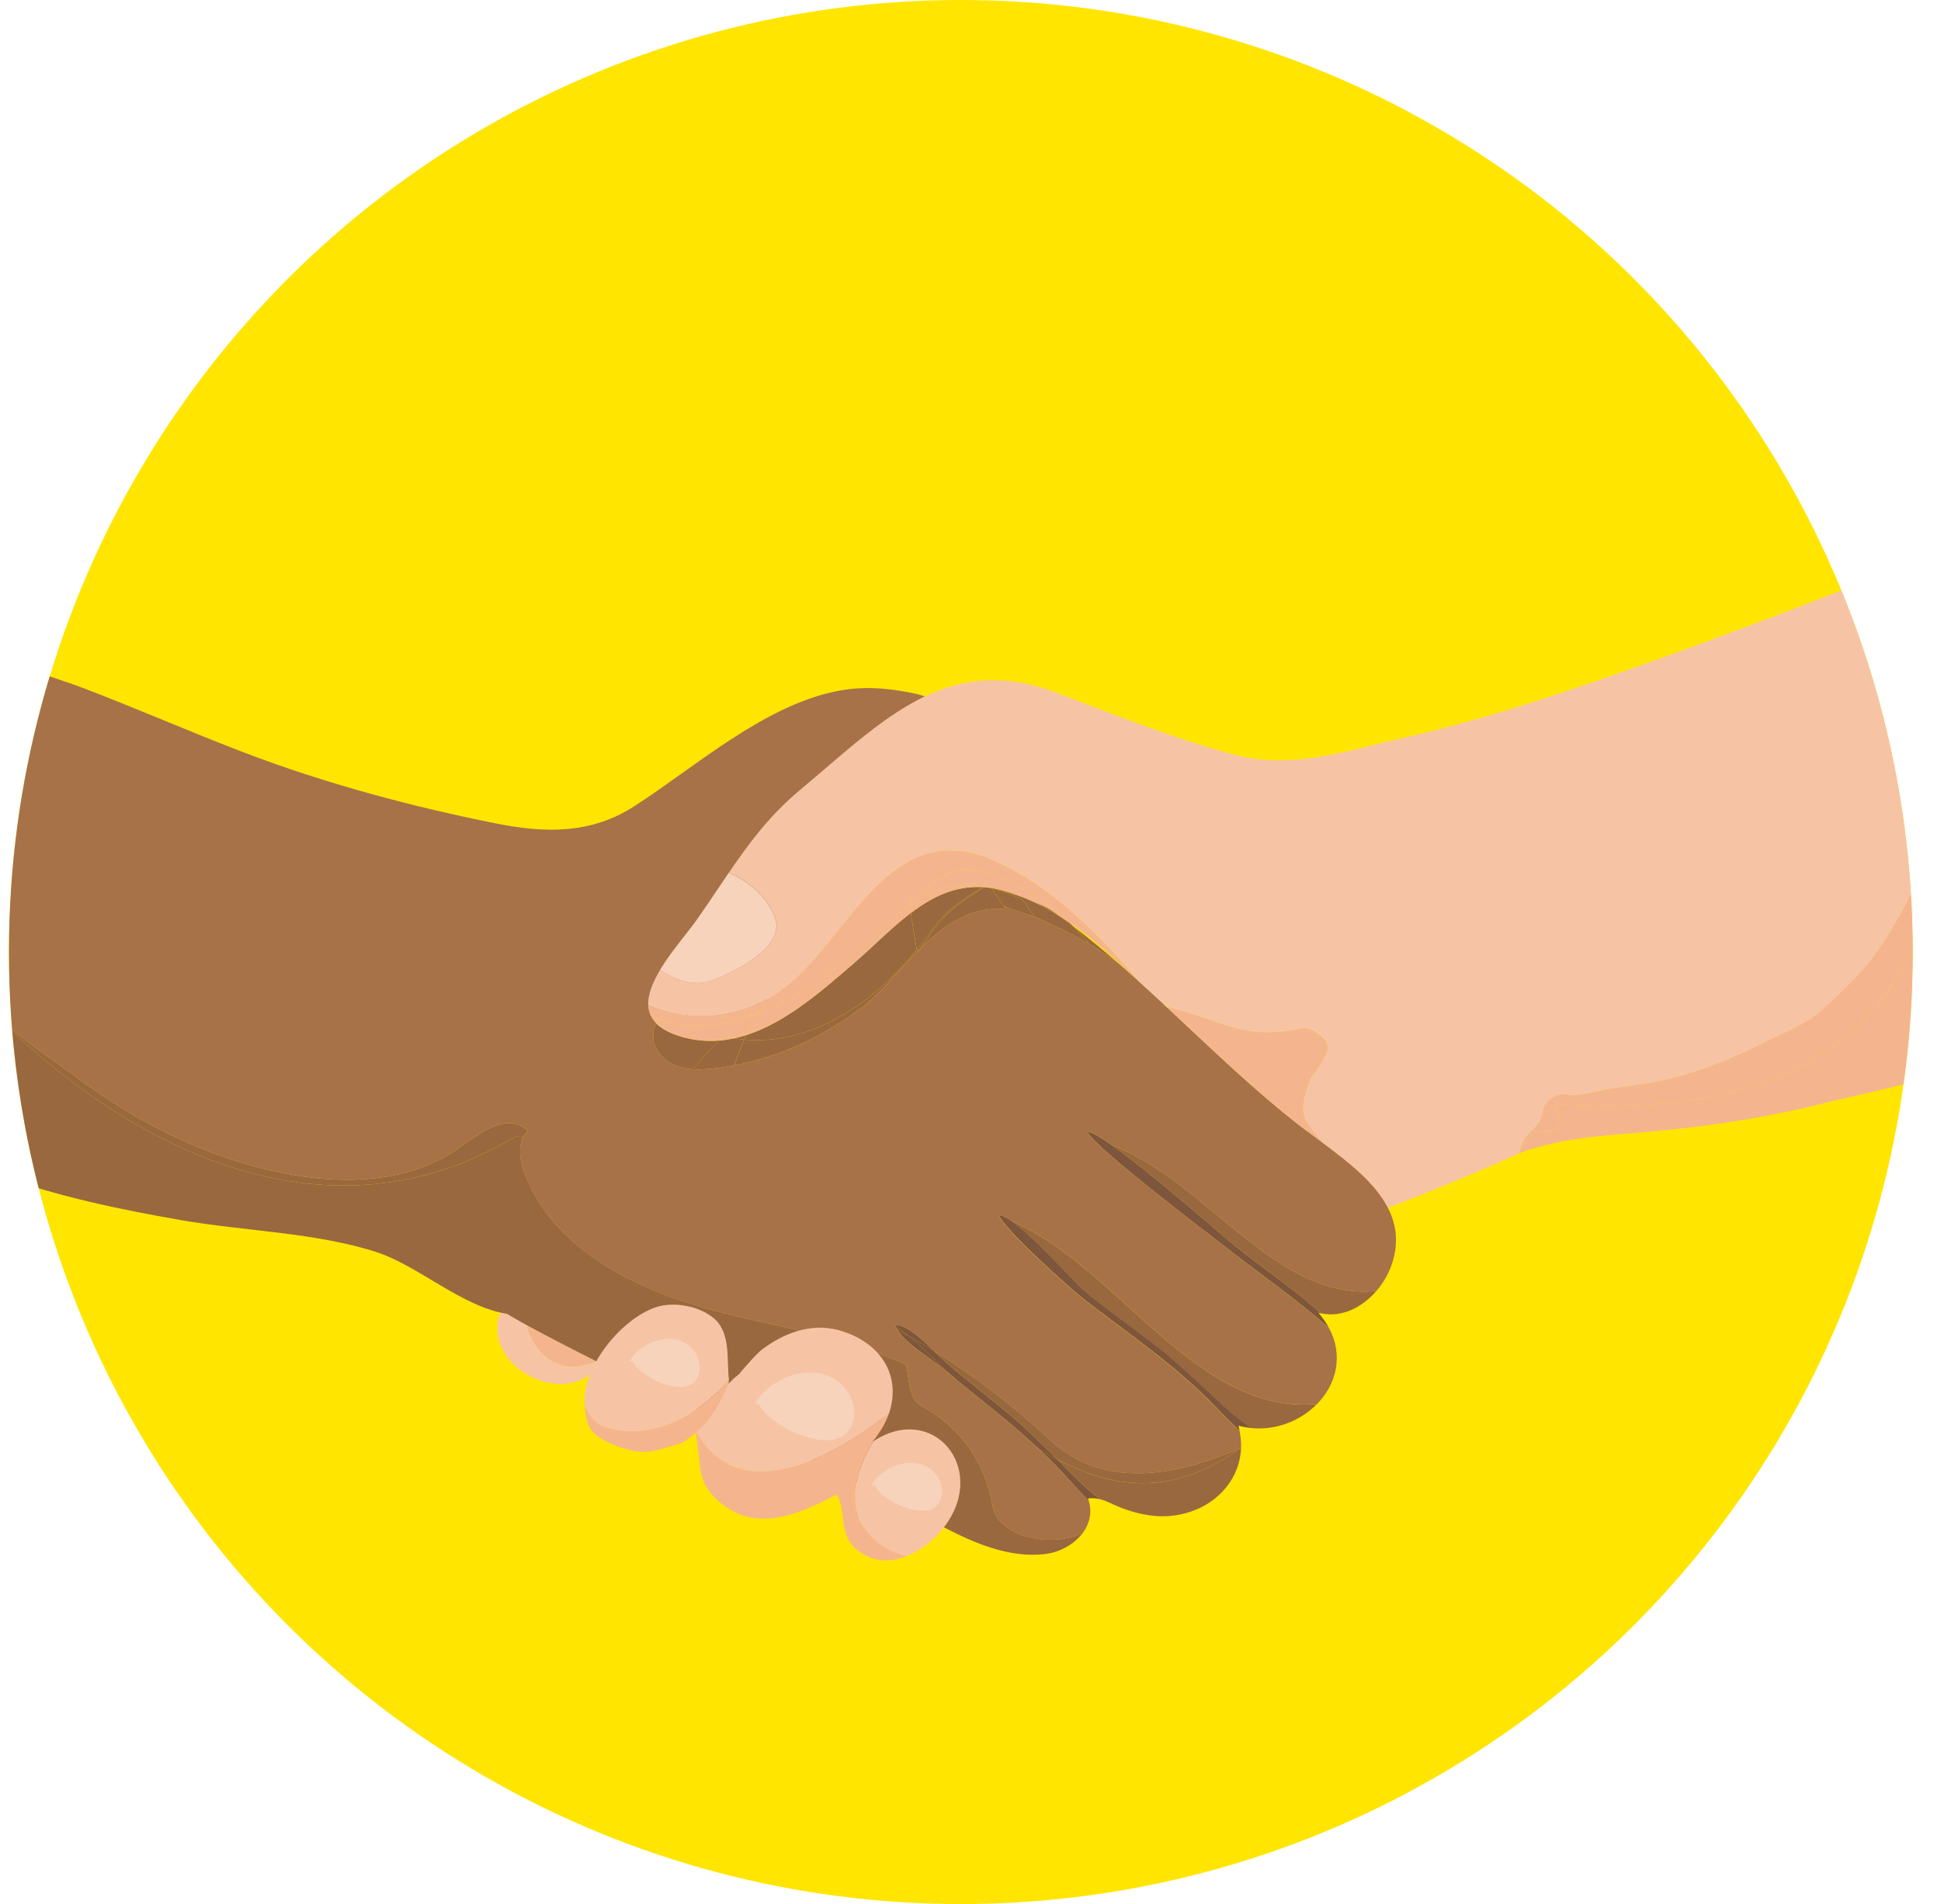<?xml version="1.0" encoding="UTF-8"?>
<svg id="Layer_2" data-name="Layer 2" xmlns="http://www.w3.org/2000/svg" xmlns:xlink="http://www.w3.org/1999/xlink" viewBox="0 0 433.31 425">
  <defs>
    <style>
      .cls-1 {
        fill: #f8d3bb;
      }

      .cls-2 {
        fill: #ffe500;
      }

      .cls-3 {
        fill: #f6c4a5;
      }

      .cls-4 {
        clip-path: url(#clippath);
      }

      .cls-5 {
        fill: #f4b58e;
      }

      .cls-6 {
        fill: #7e553d;
      }

      .cls-7 {
        fill: none;
      }

      .cls-8 {
        fill: #a77248;
      }

      .cls-9 {
        fill: #99683f;
      }
    </style>
    <clipPath id="clippath">
      <circle class="cls-2" cx="214.5" cy="212.5" r="212.5"/>
    </clipPath>
  </defs>
  <g id="Layer_1-2" data-name="Layer 1">
    <g>
      <circle class="cls-2" cx="214.5" cy="212.5" r="212.5"/>
      <g class="cls-4">
        <g>
          <g>
            <path class="cls-3" d="M127.41,305.06c-6.56-.36-11.2-7.78-9.88-14.06-3.15,.17-5.57,.97-5.94,2.32l-.29,.64c-2.92,12.72,17.53,20.99,22.97,9.51-2.2,1.01-4.62,1.5-6.87,1.59Z"/>
            <path class="cls-5" d="M134.79,302.23c2.82-8.25-9.47-11.66-17.26-11.23-1.32,6.28,3.32,13.7,9.88,14.06,2.25-.09,4.67-.58,6.87-1.59,.19-.39,.36-.8,.51-1.24Z"/>
          </g>
          <g>
            <path class="cls-7" d="M236.88,282.87c.09,.09,.18,.18,.26,.27-.09-.09-.17-.18-.26-.27Z"/>
            <path class="cls-7" d="M227.09,273.55c.11,.09,.23,.19,.35,.29-.12-.1-.23-.19-.35-.29Z"/>
            <path class="cls-7" d="M241.55,287.64s.07,.07,.11,.1c-.03-.03-.07-.07-.11-.1Z"/>
            <path class="cls-7" d="M240.88,286.98s-.04-.04-.06-.06c.02,.02,.04,.04,.06,.06Z"/>
            <path class="cls-7" d="M241.85,287.92s.05,.05,.08,.07c-.02-.02-.05-.05-.08-.07Z"/>
            <path class="cls-7" d="M243.3,252.71c.09,.02,.17,.04,.26,.08-.1-.04-.18-.06-.26-.08Z"/>
            <path class="cls-7" d="M239.58,206.76c3.45,2.62,6.87,5.45,10.26,8.41,1.02,.89,2.03,1.8,3.04,2.71-4.4-4.33-9.07-8.49-14.15-11.94,.28,.27,.56,.54,.84,.82Z"/>
            <path class="cls-7" d="M223.34,271.29c.08,.01,.16,.03,.25,.05-.09-.02-.17-.04-.25-.05Z"/>
            <path class="cls-7" d="M226.48,273.07c.11,.08,.22,.17,.33,.26-.11-.09-.22-.17-.33-.26Z"/>
            <path class="cls-7" d="M242.76,252.64c.09-.02,.21-.01,.34,.01-.13-.02-.25-.03-.34-.01Z"/>
            <path class="cls-7" d="M239.74,285.82c.05,.05,.1,.1,.15,.15-.05-.05-.1-.1-.15-.15Z"/>
            <path class="cls-7" d="M234.7,326.11c.28,.28,.56,.55,.83,.83-.27-.28-.56-.55-.83-.83Z"/>
            <path class="cls-7" d="M239.23,285.3s.07,.07,.1,.1c-.03-.03-.07-.07-.1-.1Z"/>
            <path class="cls-7" d="M237.49,283.5c.09,.1,.19,.19,.28,.29-.09-.1-.19-.19-.28-.29Z"/>
            <path class="cls-7" d="M236.22,282.19c.09,.1,.19,.19,.28,.28-.09-.09-.18-.19-.28-.28Z"/>
            <path class="cls-7" d="M232.26,323.73c-.08-.07-.15-.15-.22-.22,0,0-.02-.01-.03-.02,.08,.08,.17,.16,.25,.23Z"/>
            <path class="cls-7" d="M229.99,276.08c.13,.12,.26,.24,.39,.37-.13-.12-.26-.24-.39-.37Z"/>
            <path class="cls-7" d="M241.21,287.31s.07,.07,.11,.11c-.04-.04-.07-.07-.11-.11Z"/>
            <path class="cls-7" d="M222.96,271.28c.09-.02,.18-.02,.29,0-.1,0-.2,0-.29,0Z"/>
            <path class="cls-7" d="M240.29,286.38s.06,.06,.09,.09c-.03-.03-.06-.06-.09-.09Z"/>
            <path class="cls-7" d="M234.55,280.5c.16,.16,.32,.32,.47,.48-.16-.16-.31-.32-.47-.48Z"/>
            <path class="cls-7" d="M235.44,281.4c.14,.14,.28,.28,.41,.42-.14-.14-.27-.28-.41-.42Z"/>
            <path class="cls-7" d="M273.86,276.56s.07,.06,.09,.08c-.03-.02-.06-.05-.09-.08Z"/>
            <path class="cls-7" d="M224.68,271.83c.1,.06,.21,.12,.32,.19-.11-.07-.21-.13-.32-.19Z"/>
            <path class="cls-7" d="M232.38,278.34c.14,.13,.27,.26,.41,.4-.14-.13-.27-.26-.41-.4Z"/>
            <path class="cls-7" d="M227.72,274.07c.14,.12,.28,.24,.42,.36-.14-.12-.28-.24-.42-.36Z"/>
            <path class="cls-7" d="M273.49,276.24s.06,.05,.08,.07c-.03-.02-.05-.05-.08-.07Z"/>
            <path class="cls-7" d="M228.46,274.7c.18,.15,.35,.31,.53,.47-.18-.16-.36-.32-.53-.47Z"/>
            <path class="cls-7" d="M231.41,277.41c.22,.21,.44,.42,.66,.64-.22-.22-.44-.43-.66-.64Z"/>
            <path class="cls-7" d="M230.7,276.73c.14,.13,.28,.26,.41,.39-.14-.13-.28-.26-.41-.39Z"/>
            <path class="cls-7" d="M225.17,272.13c.16,.1,.32,.21,.48,.33-.17-.12-.33-.22-.48-.33Z"/>
            <path class="cls-7" d="M225.84,272.59c.12,.09,.25,.18,.38,.28-.13-.1-.25-.19-.38-.28Z"/>
            <polygon class="cls-7" points="248.2 255.6 248.19 255.6 248.2 255.6 248.2 255.6"/>
            <path class="cls-7" d="M247.19,254.9s.03,.02,.05,.03c-.02-.01-.03-.02-.05-.03Z"/>
            <path class="cls-7" d="M233.12,279.08c.12,.12,.25,.24,.37,.37-.12-.12-.25-.24-.37-.37Z"/>
            <path class="cls-7" d="M229.3,275.44c.13,.11,.25,.23,.38,.35-.13-.12-.26-.23-.38-.35Z"/>
            <path class="cls-7" d="M233.84,279.79c.12,.12,.23,.23,.35,.35-.12-.12-.23-.23-.35-.35Z"/>
            <path class="cls-7" d="M244.58,253.27c.07,.04,.13,.07,.21,.11-.07-.04-.14-.07-.21-.11Z"/>
            <path class="cls-7" d="M223.7,271.37c.12,.04,.25,.09,.38,.15-.13-.06-.26-.11-.38-.15Z"/>
            <path class="cls-7" d="M245.37,253.72c.05,.03,.1,.06,.16,.09-.05-.03-.1-.06-.16-.09Z"/>
            <path class="cls-7" d="M246.24,254.27s.07,.05,.11,.07c-.04-.02-.07-.05-.11-.07Z"/>
            <path class="cls-7" d="M224.14,271.55c.12,.06,.25,.12,.38,.19-.13-.07-.26-.13-.38-.19Z"/>
            <path class="cls-7" d="M243.88,252.93c.08,.04,.15,.06,.24,.11-.09-.04-.16-.07-.24-.11Z"/>
            <path class="cls-9" d="M221.77,336.96c-1.73-10.4-6.94-18.21-16.47-23.41-2.01-1.21-2.35-4.85-2.99-8.92-13.58-6.32-29.08-8.39-43.7-12.33-17.43-4.7-35.74-14.02-41.72-31.06-.82-2.35-1.19-5.28-.11-7.34-.84-.24-1.55-.28-2.04-.04-41.07,24.51-84.25,3.47-114.73-26.27v34.81c13.06,4.71,26.72,7.56,40.38,9.94,14.08,2.46,30.19,2.77,43.63,7.13,9.34,3.03,19.29,12.31,29.15,13.78,1.38,.83,2.78,1.65,4.2,2.42,20.47,11.07,42.04,20.76,63.23,30.35,10.12,4.59,20.11,9.7,29.96,14.81,6.97,3.61,14.66,6.96,22.66,6.06,3.31-.37,6.64-2.18,8.55-4.8-.02,.02-.04,.04-.06,.06-6.94,3.47-18.21,.87-19.94-5.2Zm-26.16-16.19c.43-.67,.87-1.34,1.33-2-.39,.67-.83,1.34-1.33,2Z"/>
            <path class="cls-9" d="M117.94,252.51c-.33-.33-.68-.63-1.08-.89-4.45-2.79-9.82,1.35-14.09,4.41-16.57,11.9-40.72,7.29-58.32,.13-9.96-4.05-19.26-9.64-27.86-16.06-2.48-1.85-11.04-7.56-16.59-12.6v.09c30.49,29.74,73.67,50.78,114.73,26.27,.49-.25,1.2-.2,2.04,.04,.28-.53,.67-1.01,1.17-1.39Z"/>
            <path class="cls-9" d="M196.93,318.77c-.45,.66-.9,1.32-1.33,2,.49-.66,.93-1.32,1.33-2Z"/>
            <path class="cls-9" d="M225.66,272.46c.06,.04,.12,.09,.18,.13,.12,.09,.25,.18,.38,.28,.08,.06,.17,.13,.26,.2,.11,.08,.22,.17,.33,.26,.09,.07,.19,.15,.28,.22,.11,.09,.23,.19,.35,.29,.09,.08,.19,.15,.28,.23,.14,.12,.28,.24,.42,.36,.11,.09,.21,.18,.32,.27,.18,.15,.35,.31,.53,.47,.1,.09,.2,.18,.31,.28,.13,.11,.25,.23,.38,.35,.1,.1,.21,.19,.31,.29,.13,.12,.26,.24,.39,.37,.1,.1,.21,.19,.31,.29,.14,.13,.28,.26,.41,.39,.1,.09,.2,.19,.3,.28,.22,.21,.44,.42,.66,.64,.1,.1,.2,.2,.3,.3,.14,.13,.27,.26,.41,.4,.11,.11,.23,.22,.34,.34,.12,.12,.25,.24,.37,.37,.12,.12,.23,.23,.35,.35,.12,.12,.23,.23,.35,.35,.12,.12,.24,.24,.35,.36,.16,.16,.32,.32,.47,.48,.14,.14,.28,.28,.42,.42,.14,.14,.28,.28,.41,.42,.12,.13,.25,.25,.37,.38,.09,.1,.19,.19,.28,.28,.13,.13,.26,.26,.38,.39,.09,.09,.17,.18,.26,.27,.12,.12,.23,.24,.35,.36,.09,.1,.19,.19,.28,.29,.52,.53,1.01,1.04,1.46,1.51,.03,.03,.07,.07,.1,.1,.14,.15,.28,.29,.41,.42,.05,.05,.1,.1,.15,.15,.14,.14,.27,.28,.4,.41,.03,.03,.06,.06,.09,.09,.16,.16,.3,.31,.44,.45,.02,.02,.04,.04,.06,.06,.11,.11,.22,.22,.32,.32,.04,.04,.07,.07,.11,.11,.08,.08,.16,.15,.23,.22,.04,.04,.07,.07,.11,.1,.07,.07,.13,.13,.19,.18,.03,.02,.05,.05,.08,.07,.08,.07,.15,.14,.22,.19,4.57,3.77,9.51,7.25,14.23,10.87,5.8,4.44,11.06,9.5,16.39,14.47,2.06,1.92,4.2,3.69,6.55,5.22,5.72,.55,11.11-1.69,14.7-5.36-27.08,2.52-44.33-30.69-68.35-40.93Z"/>
            <path class="cls-9" d="M248.2,255.6s0,0,0,0c7.95,5.64,21.76,17.61,25.29,20.64,.03,.02,.06,.05,.08,.07,.11,.09,.2,.17,.29,.24,.03,.03,.07,.06,.09,.08,.1,.08,.18,.16,.25,.21,4.56,3.78,9.49,7.27,14.21,10.9,2.24,1.72,4.4,3.54,6.51,5.41,4.72,1.02,9.25-1.42,12.34-4.99-22.73,2.21-37.65-24.44-59.07-32.56Z"/>
            <path class="cls-6" d="M236.05,325.75c-1.34-.7-2.68-1.45-4.02-2.24,.08,.07,.15,.15,.22,.22,.83,.78,1.64,1.58,2.45,2.38,.28,.28,.56,.55,.83,.83,1.04,1.06,2.06,2.14,3.05,3.26,1.47,1.66,2.99,3.24,4.49,4.84-.06-.19-.12-.38-.19-.57,.97-.14,1.86-.05,2.72,.18-1.95-1.46-3.77-3.09-5.51-4.83-1.35-1.35-2.7-2.71-4.05-4.07Z"/>
            <path class="cls-6" d="M235.54,326.94c1.04,1.06,2.06,2.14,3.05,3.26,1.47,1.66,2.99,3.24,4.49,4.84-1.5-1.61-3.02-3.19-4.49-4.84-.99-1.11-2.01-2.19-3.05-3.26Z"/>
            <path class="cls-6" d="M232.26,323.73c.83,.78,1.64,1.58,2.45,2.38-.81-.81-1.62-1.6-2.45-2.38Z"/>
            <path class="cls-6" d="M214.53,308.8c.29,.24,.58,.47,.87,.71,4.33,3.49,8.7,6.97,12.89,10.63,.12,.11,.24,.21,.36,.32,.95,.84,1.89,1.69,2.82,2.55,.18,.17,.37,.33,.55,.5,1.34,.79,2.67,1.54,4.02,2.24-3.8-3.8-7.65-7.56-11.8-10.98-4.59-3.79-9.4-7.45-13.83-11.38-.49-.43-1.17-1.12-1.97-1.9-1.85-1.15-3.73-2.24-5.61-3.3,4.15,3.44,8.03,7.63,11.69,10.61Z"/>
            <path class="cls-6" d="M231.48,323.01c-.93-.86-1.87-1.71-2.82-2.55,.95,.84,1.89,1.69,2.82,2.55Z"/>
            <path class="cls-6" d="M228.29,320.14c-4.19-3.67-8.56-7.15-12.89-10.63,4.33,3.5,8.7,6.97,12.89,10.63Z"/>
            <path class="cls-6" d="M200.31,296.78c2.01,3.25,7.23,6.23,9.93,8.49,1.42,1.19,2.85,2.36,4.3,3.53-3.66-2.97-7.54-7.17-11.69-10.61-.84-.48-1.68-.96-2.53-1.42Z"/>
            <path class="cls-6" d="M208.45,301.5c-2.55-2.5-6.28-6.01-8.63-5.64,0,.02,.02,.04,.03,.06,1.01,.7,2.01,1.47,2.99,2.28,1.88,1.06,3.76,2.15,5.61,3.3Z"/>
            <path class="cls-6" d="M202.84,298.19c-.98-.81-1.98-1.58-2.99-2.28,.12,.29,.28,.58,.46,.86,.85,.46,1.69,.94,2.53,1.42Z"/>
            <path class="cls-6" d="M256.38,299.06c-4.73-3.62-9.66-7.1-14.23-10.87-.06-.05-.13-.12-.22-.19-.02-.02-.05-.05-.08-.07-.06-.06-.12-.12-.19-.18-.03-.03-.07-.07-.11-.1-.07-.07-.15-.15-.23-.22-.04-.04-.07-.07-.11-.11-.1-.1-.21-.21-.32-.32-.02-.02-.04-.04-.06-.06-.14-.14-.29-.29-.44-.45-.03-.03-.06-.06-.09-.09-.13-.13-.26-.27-.4-.41-.05-.05-.1-.1-.15-.15-.13-.14-.27-.28-.41-.42-.03-.03-.07-.07-.1-.1-.46-.47-.95-.98-1.46-1.51-.09-.1-.19-.19-.28-.29-.11-.12-.23-.24-.35-.36-.09-.09-.17-.18-.26-.27-.13-.13-.25-.26-.38-.39-.09-.09-.18-.19-.28-.28-.12-.13-.24-.25-.37-.38-.14-.14-.27-.28-.41-.42-.14-.14-.28-.28-.42-.42-.16-.16-.31-.32-.47-.48-.12-.12-.24-.24-.35-.36-.12-.12-.23-.23-.35-.35-.12-.12-.23-.23-.35-.35-.12-.12-.25-.24-.37-.37-.11-.11-.23-.22-.34-.34-.14-.13-.27-.26-.41-.4-.1-.1-.2-.2-.3-.3-.22-.22-.44-.43-.66-.64-.1-.09-.2-.19-.3-.28-.14-.13-.28-.26-.41-.39-.1-.1-.21-.19-.31-.29-.13-.12-.26-.24-.39-.37-.1-.1-.21-.19-.31-.29-.13-.12-.26-.23-.38-.35-.1-.09-.2-.18-.31-.28-.18-.16-.36-.32-.53-.47-.11-.09-.21-.18-.32-.27-.14-.12-.28-.24-.42-.36-.09-.08-.19-.16-.28-.23-.12-.1-.23-.19-.35-.29-.09-.08-.19-.15-.28-.22-.11-.09-.22-.17-.33-.26-.09-.07-.17-.13-.26-.2-.13-.1-.25-.19-.38-.28-.06-.04-.12-.09-.18-.13,0,0,0,0,0,0-.17-.12-.33-.22-.48-.33-.06-.04-.12-.07-.18-.11-.11-.07-.21-.13-.32-.19-.06-.03-.11-.06-.16-.09-.13-.07-.26-.13-.38-.19-.02,0-.04-.02-.06-.03-.13-.06-.26-.11-.38-.15-.04-.01-.07-.02-.11-.03-.09-.02-.17-.04-.25-.05-.03,0-.07-.01-.1-.01-.1,0-.2,0-.29,0,1.62,3.55,16.03,16.43,19.07,18.79,9.91,7.7,20.53,14.78,29.24,23.89,1.79,1.88,3.65,3.64,5.47,5.47-.08-.39-.18-.79-.3-1.19,.96,.25,1.93,.42,2.88,.51-2.35-1.53-4.49-3.31-6.55-5.22-5.33-4.97-10.59-10.03-16.39-14.47Z"/>
            <path class="cls-6" d="M226.22,272.87c.08,.06,.17,.13,.26,.2-.09-.07-.17-.13-.26-.2Z"/>
            <path class="cls-6" d="M226.81,273.32c.09,.07,.19,.15,.28,.22-.09-.08-.19-.15-.28-.22Z"/>
            <path class="cls-6" d="M228.99,275.17c.1,.09,.2,.18,.31,.28-.1-.09-.2-.18-.31-.28Z"/>
            <path class="cls-6" d="M239.89,285.97c.14,.14,.27,.28,.4,.41-.13-.13-.26-.27-.4-.41Z"/>
            <path class="cls-6" d="M237.14,283.14c.12,.12,.23,.24,.35,.36-.11-.12-.23-.24-.35-.36Z"/>
            <path class="cls-6" d="M235.02,280.97c.14,.14,.28,.28,.42,.42-.14-.14-.28-.28-.42-.42Z"/>
            <path class="cls-6" d="M237.77,283.79c.52,.53,1.01,1.04,1.46,1.51-.45-.47-.95-.98-1.46-1.51Z"/>
            <path class="cls-6" d="M235.85,281.82c.12,.13,.25,.25,.37,.38-.12-.13-.24-.25-.37-.38Z"/>
            <path class="cls-6" d="M236.5,282.48c.13,.13,.26,.26,.38,.39-.13-.13-.25-.26-.38-.39Z"/>
            <path class="cls-6" d="M239.33,285.4c.14,.15,.28,.29,.41,.42-.13-.14-.27-.28-.41-.42Z"/>
            <path class="cls-6" d="M241.21,287.31c-.1-.1-.21-.21-.32-.32,.11,.11,.22,.22,.32,.32Z"/>
            <path class="cls-6" d="M241.93,288c.08,.07,.15,.14,.22,.19-.06-.05-.13-.12-.22-.19Z"/>
            <path class="cls-6" d="M225.84,272.59c-.06-.04-.12-.09-.18-.13h0c.06,.04,.12,.09,.18,.13Z"/>
            <path class="cls-6" d="M240.38,286.47c.16,.16,.3,.31,.44,.45-.14-.14-.29-.29-.44-.45Z"/>
            <path class="cls-6" d="M241.32,287.42c.08,.08,.16,.15,.23,.22-.07-.07-.15-.15-.23-.22Z"/>
            <path class="cls-6" d="M241.65,287.74c.07,.07,.13,.13,.19,.18-.06-.06-.12-.12-.19-.18Z"/>
            <path class="cls-6" d="M232.78,278.74c.11,.11,.23,.22,.34,.34-.11-.11-.23-.22-.34-.34Z"/>
            <path class="cls-6" d="M227.44,273.83c.09,.08,.19,.15,.28,.23-.09-.08-.19-.16-.28-.23Z"/>
            <path class="cls-6" d="M229.68,275.79c.1,.09,.21,.19,.31,.29-.1-.1-.21-.19-.31-.29Z"/>
            <path class="cls-6" d="M230.39,276.44c.1,.1,.21,.19,.31,.29-.1-.1-.21-.19-.31-.29Z"/>
            <path class="cls-6" d="M232.07,278.05c.1,.1,.2,.2,.3,.3-.1-.1-.2-.2-.3-.3Z"/>
            <path class="cls-6" d="M233.49,279.44c.12,.12,.23,.23,.35,.35-.12-.12-.23-.23-.35-.35Z"/>
            <path class="cls-6" d="M234.19,280.14c.12,.12,.24,.24,.35,.36-.12-.12-.24-.24-.35-.36Z"/>
            <path class="cls-6" d="M228.14,274.42c.11,.09,.21,.18,.32,.27-.11-.09-.21-.18-.32-.27Z"/>
            <path class="cls-6" d="M231.11,277.13c.1,.09,.2,.19,.3,.28-.1-.09-.2-.19-.3-.28Z"/>
            <polygon class="cls-6" points="225.66 272.46 225.66 272.46 225.66 272.46 225.66 272.46"/>
            <path class="cls-6" d="M223.25,271.27s.06,0,.1,.01c-.03,0-.07-.01-.1-.01Z"/>
            <path class="cls-6" d="M224.08,271.52s.04,.02,.06,.03c-.02,0-.04-.02-.06-.03Z"/>
            <path class="cls-6" d="M225,272.02c.06,.04,.12,.07,.18,.11-.06-.04-.12-.07-.18-.11Z"/>
            <path class="cls-6" d="M223.59,271.34s.07,.02,.11,.03c-.04-.01-.07-.02-.11-.03Z"/>
            <path class="cls-6" d="M224.51,271.74c.05,.03,.11,.06,.16,.09-.06-.03-.11-.06-.16-.09Z"/>
            <path class="cls-6" d="M274.2,276.84c-.06-.05-.15-.12-.25-.21-.03-.02-.06-.05-.09-.08-.08-.07-.18-.15-.29-.24-.03-.02-.05-.05-.08-.07-3.53-3.02-17.33-14.99-25.29-20.64,0,0,0,0-.01,0-.33-.23-.64-.45-.95-.66-.02-.01-.03-.02-.05-.03-.29-.2-.57-.39-.84-.56-.04-.02-.07-.05-.11-.07-.25-.16-.49-.31-.72-.45-.05-.03-.1-.06-.16-.09-.2-.12-.4-.24-.59-.34-.07-.04-.14-.07-.21-.11-.16-.08-.31-.17-.45-.24-.09-.04-.16-.07-.24-.11-.11-.05-.22-.1-.32-.14-.1-.04-.18-.06-.26-.08-.06-.02-.14-.04-.19-.06-.13-.02-.25-.03-.34-.01,1.61,3.55,28.29,23.72,31.32,26.08,7.5,5.85,15.41,11.35,22.58,17.65-.61-1.13-1.38-2.25-2.34-3.36,.2,.06,.4,.09,.6,.14-2.11-1.87-4.27-3.69-6.51-5.41-4.72-3.63-9.65-7.12-14.21-10.9Z"/>
            <path class="cls-6" d="M244.12,253.03c.14,.07,.3,.15,.45,.24-.16-.08-.31-.17-.45-.24Z"/>
            <path class="cls-6" d="M245.53,253.82c.23,.14,.47,.29,.72,.45-.25-.16-.49-.31-.72-.45Z"/>
            <path class="cls-6" d="M246.35,254.34c.27,.18,.55,.36,.84,.56-.29-.2-.57-.39-.84-.56Z"/>
            <path class="cls-6" d="M244.78,253.38c.18,.1,.38,.22,.59,.34-.2-.12-.4-.24-.59-.34Z"/>
            <path class="cls-6" d="M247.24,254.93c.31,.21,.62,.43,.95,.66-.33-.23-.64-.45-.95-.66Z"/>
            <path class="cls-6" d="M243.1,252.65c.06,.01,.13,.04,.19,.06-.06-.02-.14-.04-.19-.06Z"/>
            <path class="cls-6" d="M243.56,252.79c.1,.04,.21,.09,.32,.14-.11-.05-.23-.1-.32-.14Z"/>
            <path class="cls-6" d="M273.57,276.31c.11,.09,.2,.17,.29,.24-.09-.07-.18-.15-.29-.24Z"/>
            <path class="cls-6" d="M248.2,255.6c7.96,5.64,21.76,17.62,25.29,20.64-3.53-3.02-17.33-15-25.29-20.64Z"/>
            <path class="cls-6" d="M273.95,276.64c.1,.08,.18,.16,.25,.21-.06-.05-.15-.12-.25-.21Z"/>
            <path class="cls-9" d="M221.38,198.23c.06,.02,.16,.04,.28,.07,.03,0,.06,.01,.09,.02,1.27,.33,4.97,1.31,7.41,2.31-1.48-.63-2.99-1.19-4.54-1.66-1.11-.34-2.19-.58-3.23-.74Z"/>
            <path class="cls-9" d="M190.66,214.97c-7.11,6.12-15.09,13.2-24.02,16.06-.17,.34-.32,.68-.48,1.02,14.26,1.29,28.26-7.41,38.49-20.07l-1.34-8.19c-4.35,3.31-8.39,7.5-12.66,11.17Z"/>
            <path class="cls-9" d="M203.32,203.8l1.34,8.19c.99-1.22,1.95-2.48,2.86-3.77,2.92-4.59,7.31-7.5,11.91-10.2,0,0-.01,0-.02,0-6.19-.38-11.32,2.17-16.09,5.79Z"/>
            <path class="cls-9" d="M219.43,198.01s0,0,0,0c0,0-.01,0-.02,0,0,0,.01,0,.02,0Z"/>
            <path class="cls-9" d="M239.58,206.76c-.28-.28-.56-.55-.84-.82-.77-.52-1.55-1.03-2.34-1.51,1.06,.76,2.12,1.53,3.18,2.33Z"/>
            <path class="cls-9" d="M160.31,226.61c-3.34-.58-6.69-1.9-9.96-1.03-.36,.1-.71,.23-1.05,.38,3.62,.9,7.36,1.11,11.01,.65Z"/>
            <path class="cls-9" d="M163.92,231.76c.75,.12,1.5,.22,2.25,.29,.16-.34,.31-.68,.48-1.02-.9,.29-1.81,.53-2.73,.73Z"/>
            <path class="cls-9" d="M160.62,232.26c-2.71,.22-5.49,0-8.36-.81-.23-.06-.43-.14-.65-.21-2.36-.74-4.01-1.69-5.12-2.8-.08,.14-.16,.27-.22,.42-.5,1.13-.58,2.45-.3,3.67,.62,2.67,2.89,4.65,5.39,5.51,1.07,.37,2.18,.55,3.31,.63,.95-1.12,1.83-2.14,2.62-3.01,1.12-1.24,2.23-2.36,3.34-3.4Z"/>
            <path class="cls-9" d="M219.66,198.05c-.08-.01-.15-.02-.23-.04-4.59,2.71-8.99,5.62-11.91,10.2-.92,1.29-1.87,2.55-2.86,3.77l.08,.48c.23-.23,.46-.46,.68-.69,.72-.95,1.43-1.92,2.1-2.91,2.97-4.88,7.46-7.95,12.14-10.82Z"/>
            <path class="cls-9" d="M166.17,232.05c-.14,.3-.29,.6-.42,.91-.72,1.64-1.27,3.25-1.76,4.83,10.2-1.93,19.94-6.45,28.29-12.84,4.43-3.38,8.29-8.21,12.47-12.49l-.08-.48c-10.23,12.66-24.23,21.35-38.49,20.07Z"/>
            <path class="cls-9" d="M204.74,212.47l.03,.17c.22-.29,.44-.58,.66-.87-.23,.23-.46,.46-.68,.69Z"/>
            <path class="cls-9" d="M225.12,202.68c-.35-.17-.7-.34-1.05-.51,.35,.17,.7,.34,1.05,.51,0,0,0,0,0,0Z"/>
            <path class="cls-9" d="M221.75,198.33s-.06-.01-.09-.02c.03,0,.06,.01,.09,.02Z"/>
            <path class="cls-9" d="M221.3,198.22c-.63-.1-1.26-.17-1.87-.21,0,0,0,0,0,0,.08,.01,.15,.02,.23,.04-4.68,2.88-9.17,5.94-12.14,10.82-.67,.99-1.37,1.95-2.1,2.91,4.41-4.41,9.21-8.1,15.39-8.82,1.29-.15,2.57-.12,3.83,.02-.19-.27-.39-.54-.58-.81-.94-1.32-1.86-2.64-2.77-3.95Z"/>
            <path class="cls-9" d="M166.17,232.05c-.75-.07-1.5-.17-2.25-.29-1.09,.23-2.18,.4-3.3,.49-1.11,1.03-2.21,2.15-3.34,3.4-.79,.87-1.66,1.89-2.62,3.01,1.49,.1,3,0,4.49-.15,1.62-.17,3.23-.41,4.82-.72,.49-1.59,1.05-3.19,1.76-4.83,.13-.31,.28-.61,.42-.91Z"/>
            <path class="cls-5" d="M169.41,225.99c5.7-1.66,11.07-5.39,15.92-9.16,6.06-4.71,11.96-9.65,17.71-14.78l-.34-2.09c2.69,.71,4.81-2.23,7.07-3.91,4.35-3.22,10.39-1.84,15.24,.45,5.01,2.36,9.66,5.57,13.73,9.44,5.08,3.45,9.75,7.61,14.15,11.94,.56,.5,1.12,.98,1.67,1.49h0c-9.84-11.52-20.55-22.35-34.52-28.07-21.68-7.8-30.35,17.34-44.22,28.61-1.47,1.23-3.05,2.28-4.71,3.19-.48,.81-.95,1.62-1.43,2.43-.09,.15-.17,.3-.26,.45Z"/>
            <path class="cls-5" d="M149.3,225.96c-1.56-.39-3.11-.9-4.61-1.55,.04,.77,.21,1.51,.53,2.21,.6,.33,1.25,.63,1.93,.89,.59-.67,1.33-1.19,2.14-1.55Z"/>
            <path class="cls-5" d="M161.01,226.72c2.61,.36,5.17,.12,7.67-.53,.34-.2,.68-.42,1-.65,.48-.81,.95-1.62,1.43-2.43-3.36,1.85-7.03,3.03-10.8,3.5,.23,.04,.47,.08,.7,.11Z"/>
            <path class="cls-5" d="M169.68,225.54c-.32,.23-.66,.45-1,.65,.25-.06,.49-.13,.74-.2,.09-.15,.17-.3,.26-.45Z"/>
            <path class="cls-5" d="M145.22,226.62c.29,.64,.71,1.25,1.27,1.81,.19-.33,.41-.64,.66-.92-.68-.26-1.33-.56-1.93-.89Z"/>
            <path class="cls-5" d="M190.66,214.97c4.27-3.67,8.31-7.87,12.66-11.17l-.29-1.75c-5.75,5.12-11.65,10.06-17.71,14.78-4.85,3.77-10.21,7.5-15.92,9.16-.97,1.66-1.92,3.34-2.77,5.04,8.93-2.86,16.9-9.94,24.02-16.06Z"/>
            <path class="cls-5" d="M219.41,198.01s.01,0,.02,0c.08-.04,.15-.09,.23-.14,.55,.09,1.1,.21,1.64,.34,0,0,0,0,0,0,0,0,.03,0,.08,.02,1.05,.16,2.12,.4,3.23,.74,1.55,.47,3.06,1.03,4.54,1.66,.24,.1,.46,.19,.67,.29,2.89,1.33,3.08,1.02,5.82,2.95,.26,.18,.51,.38,.77,.56,.79,.49,1.57,.99,2.34,1.51-4.07-3.87-8.71-7.08-13.73-9.44-4.86-2.29-10.9-3.67-15.24-.45-2.26,1.68-4.38,4.62-7.07,3.91l.34,2.09s.02-.01,.02-.02c4.53-4.04,10.4-5,16.35-4.02Z"/>
            <path class="cls-5" d="M219.41,198.01c-5.95-.97-11.81-.02-16.35,4.02,0,0-.02,.01-.02,.02l.29,1.75c4.76-3.62,9.89-6.18,16.09-5.79Z"/>
            <path class="cls-5" d="M147.15,227.51c1.79,.69,3.78,1.15,5.69,1.42,4.93,0,11.22-.01,15.83-2.74-2.5,.64-5.06,.88-7.67,.53-.23-.03-.47-.07-.7-.11-3.65,.46-7.39,.26-11.01-.65-.81,.36-1.55,.89-2.14,1.55Z"/>
            <path class="cls-5" d="M152.26,231.44c2.87,.81,5.66,1.03,8.36,.81,.35-.32,.69-.64,1.04-.94,.75,.18,1.51,.32,2.26,.45,.92-.2,1.83-.44,2.73-.73,.85-1.71,1.8-3.38,2.77-5.04-.25,.07-.49,.14-.74,.2-4.61,2.73-10.9,2.74-15.83,2.74-1.91-.27-3.9-.73-5.69-1.42-.25,.28-.47,.59-.66,.92,1.1,1.11,2.76,2.06,5.12,2.8,.22,.07,.42,.14,.65,.21Z"/>
            <path class="cls-5" d="M219.66,197.87c-.08,.04-.15,.09-.23,.14,.61,.04,1.24,.11,1.87,.21,0,0,0,0,0,0-.54-.13-1.09-.25-1.64-.34Z"/>
            <path class="cls-5" d="M160.62,232.26c1.11-.09,2.21-.26,3.3-.49-.75-.12-1.51-.27-2.26-.45-.35,.3-.69,.62-1.04,.94Z"/>
            <path class="cls-5" d="M309.46,268.9c1.16-.36,2.42-.79,3.85-1.29-2.26-.36-1.02-1.92-3.11-2.61-10.44-5.97-15.74-17.07-11.5-27.78-3,3.93-6.11,7.03-6.71,13.04-.15,.72-.26,1.43-.34,2.14,1.25,.94,2.53,1.89,3.83,2.86,5.47,4.07,11.02,8.41,13.98,13.65Z"/>
            <path class="cls-9" d="M243.08,210.57c-.23-.11-.46-.22-.69-.33,2.58,1.51,5.07,3.14,7.45,4.93-3.4-2.96-6.81-5.79-10.26-8.41,1.22,1.21,2.39,2.48,3.5,3.81Z"/>
            <path class="cls-9" d="M231.01,204.74c1,.39,1.99,.8,2.97,1.23-1.01-.48-2.02-.93-3.04-1.34,.03,.04,.05,.07,.08,.11Z"/>
            <path class="cls-9" d="M228.11,203.67c.98,.34,1.94,.7,2.9,1.08-.03-.04-.05-.07-.08-.11-.93-.37-1.87-.7-2.82-.97Z"/>
            <path class="cls-9" d="M221.33,198.23c.11,.03,.22,.05,.33,.08-.12-.03-.22-.06-.28-.07-.01,0-.03,0-.04,0Z"/>
            <path class="cls-9" d="M239.58,206.76c-1.05-.8-2.11-1.57-3.18-2.33-2.33-1.44-4.74-2.73-7.25-3.8-2.43-1-6.14-1.98-7.41-2.31,2.04,.54,4.09,1.37,6.51,2.45,.89,1.28,1.78,2.57,2.67,3.86,1.02,.4,2.03,.86,3.04,1.34,2.91,1.27,5.71,2.69,8.41,4.27,.23,.11,.46,.22,.69,.33-1.1-1.33-2.28-2.6-3.5-3.81Z"/>
            <path class="cls-9" d="M228.26,200.78c-2.42-1.08-4.48-1.91-6.51-2.45-.03,0-.06-.01-.09-.02-.11-.03-.22-.05-.33-.08-.01,0-.02,0-.03,0,.9,1.31,1.83,2.63,2.77,3.95,.35,.17,.7,.34,1.05,.51,1.01,.31,2,.65,2.99,.99,.95,.27,1.89,.6,2.82,.97-.9-1.29-1.79-2.57-2.67-3.86Z"/>
            <path class="cls-9" d="M221.29,198.21s0,0,0,0c.01,0,.02,0,.04,0,.01,0,.03,0,.04,0-.05-.01-.08-.02-.08-.02Z"/>
            <path class="cls-9" d="M229.82,200.92c-.21-.1-.43-.19-.67-.29,2.51,1.07,4.92,2.36,7.25,3.8-.26-.18-.51-.38-.77-.56-2.74-1.92-2.93-1.62-5.82-2.95Z"/>
            <path class="cls-9" d="M221.3,198.22s.02,0,.03,0c-.01,0-.02,0-.04,0,0,0,0,0,0,0Z"/>
            <path class="cls-9" d="M236.05,325.75c1.35,1.35,2.7,2.72,4.05,4.07,1.74,1.74,3.55,3.36,5.51,4.83,1.65,.43,3.16,1.34,4.86,1.97,5.04,1.88,10.07,2.57,15.35,.79,6.59-2.22,11.03-7.8,11.24-14.27-15.62,11.19-28.57,9.09-41.02,2.62Z"/>
            <path class="cls-9" d="M235.69,322.55c-8.89-8.32-17.88-15.24-27.24-21.05,.8,.78,1.48,1.46,1.97,1.9,4.43,3.93,9.24,7.59,13.83,11.38,4.16,3.43,8,7.18,11.8,10.98,12.45,6.47,25.4,8.57,41.02-2.62-13.87,6.16-29.66,9.17-41.37-.59Z"/>
            <path class="cls-8" d="M309.84,269.58c-.12-.23-.25-.46-.38-.68-2.96-5.24-8.51-9.57-13.98-13.65-1.29-.96-2.58-1.91-3.83-2.86-.27-.2-.54-.41-.8-.61-10.49-8.04-20.5-17.78-30.52-27.11-.33-.08-.65-.15-.99-.23,.32,.07,.64,.13,.95,.19-1.91-1.78-3.82-3.54-5.73-5.27h0c-.56-.5-1.11-.99-1.67-1.49-1.01-.91-2.03-1.82-3.04-2.71-2.39-1.79-4.88-3.42-7.45-4.93-2.7-1.58-5.51-3-8.41-4.27-.98-.43-1.97-.84-2.97-1.23-.96-.37-1.92-.74-2.9-1.08-.99-.34-1.98-.68-2.99-.99,0,0,0,0,0,0-.35-.17-.7-.34-1.05-.51,.19,.27,.39,.54,.58,.81-1.26-.14-2.53-.17-3.83-.02-6.19,.72-10.99,4.41-15.39,8.82-.22,.29-.43,.58-.66,.87l-.03-.17c-4.18,4.28-8.04,9.1-12.47,12.49-8.35,6.39-18.09,10.92-28.29,12.84-1.6,.3-3.21,.55-4.82,.72-1.49,.16-3,.25-4.49,.15-1.12-.08-2.23-.26-3.31-.63-2.49-.86-4.76-2.85-5.39-5.51-.28-1.21-.21-2.53,.3-3.67,.06-.15,.14-.28,.22-.42-.56-.57-.98-1.17-1.27-1.81-.32-.7-.49-1.44-.53-2.21,1.5,.65,3.04,1.16,4.61,1.55,.34-.15,.7-.29,1.05-.38,3.26-.87,6.62,.46,9.96,1.03,3.77-.48,7.44-1.65,10.8-3.5,1.04-1.77,2.05-3.55,2.95-5.38,3.58-7.27,6.1-14.67,10.51-21.59,3.45-5.41,7.52-10.54,11.5-15.66,4.19-5.39,8.13-10.83,12.11-16.35,3.25-4.52,2.57-7.04-1.38-8.55-.96-.37-2.1-.67-3.43-.94-5.8-1.14-10.91-1.52-16.76-.33-16.27,3.3-31.5,16.95-45.1,25.7-9.56,6.15-19.73,5.98-30.54,3.84-18.92-3.75-38.39-8.97-56.44-15.86-12.21-4.66-24.16-9.92-36.36-14.56-4.22-1.61-12.37-3.91-18.18-6.91v80.99c5.55,5.04,14.11,10.75,16.59,12.6,8.6,6.42,17.9,12.01,27.86,16.06,17.6,7.15,41.76,11.76,58.32-.13,4.27-3.07,9.64-7.21,14.09-4.41,.4,.25,.75,.56,1.08,.89-.5,.39-.88,.86-1.17,1.39-1.09,2.05-.72,4.99,.11,7.34,5.97,17.04,24.28,26.37,41.72,31.06,14.62,3.94,30.12,6.01,43.7,12.33,.65,4.07,.98,7.71,2.99,8.92,9.54,5.2,14.74,13.01,16.47,23.41,1.73,6.07,13.01,8.67,19.94,5.2,.02-.02,.04-.04,.06-.06,1.44-1.98,2.09-4.42,1.31-7.06-1.5-1.61-3.02-3.19-4.49-4.84-.99-1.11-2.01-2.19-3.05-3.26-.27-.28-.56-.55-.83-.83-.81-.8-1.62-1.6-2.45-2.38-.08-.08-.17-.16-.25-.23,0,0,.02,.01,.03,.02-.18-.17-.37-.33-.55-.5-.93-.86-1.87-1.71-2.82-2.55-.12-.11-.24-.21-.36-.32-4.19-3.66-8.56-7.14-12.89-10.63-.29-.24-.58-.47-.87-.71-1.44-1.17-2.88-2.34-4.3-3.53-2.69-2.26-7.91-5.24-9.93-8.49-.18-.29-.34-.57-.46-.86,0-.02-.02-.04-.03-.06,2.34-.36,6.07,3.14,8.63,5.64,9.36,5.81,18.35,12.74,27.24,21.05,11.71,9.76,27.51,6.74,41.37,.59,.04-1.21-.07-2.45-.33-3.71-1.82-1.83-3.67-3.6-5.47-5.47-8.71-9.11-19.33-16.19-29.24-23.89-3.04-2.36-17.45-15.23-19.07-18.79,.09-.02,.18-.02,.29,0,.03,0,.06,0,.1,.01,.08,.01,.16,.03,.25,.05,.04,.01,.07,.02,.11,.03,.12,.04,.25,.09,.38,.15,.02,0,.04,.02,.06,.03,.12,.06,.25,.12,.38,.19,.05,.03,.11,.06,.16,.09,.1,.06,.21,.12,.32,.19,.06,.04,.12,.07,.18,.11,.16,.1,.32,.21,.48,.33,0,0,0,0,0,0,24.02,10.24,41.27,43.45,68.35,40.93,4.28-4.38,6.01-10.81,2.65-17.02-7.17-6.29-15.09-11.79-22.58-17.65-3.03-2.37-29.71-22.53-31.32-26.08,.09-.02,.21-.01,.34,.01,.06,.01,.13,.04,.19,.06,.09,.02,.17,.04,.26,.08,.1,.04,.21,.09,.32,.14,.08,.04,.15,.06,.24,.11,.14,.07,.3,.15,.45,.24,.07,.04,.13,.07,.21,.11,.18,.1,.38,.22,.59,.34,.05,.03,.1,.06,.16,.09,.23,.14,.47,.29,.72,.45,.04,.02,.07,.05,.11,.07,.27,.18,.55,.36,.84,.56,.02,.01,.03,.02,.05,.03,.31,.21,.62,.43,.95,.66,0,0,0,0,0,0,21.41,8.12,36.34,34.77,59.07,32.56,.25-.28,.49-.57,.72-.87,.02-.03,.04-.06,.06-.09,.98-1.29,1.77-2.69,2.33-4.11,.05-.12,.11-.24,.15-.37,1.84-5.02,1.28-9.32-.69-13.14Z"/>
            <path class="cls-3" d="M260.33,224.68s-.03-.02-.04-.04c-.32-.07-.64-.12-.95-.19,.34,.08,.67,.15,.99,.23Z"/>
          </g>
          <g>
            <path class="cls-1" d="M158.64,218.99c6.63-2.49,17.4-8.28,14.08-14.91-1.79-4.04-5.54-7.33-10.04-9.26-2.27,3.33-4.53,6.78-7.06,10.38-2.13,3.02-5.78,7.15-8.28,11.29,3.42,2.35,7.77,3.67,11.29,2.5Z"/>
            <path class="cls-7" d="M291.65,252.39c1.25,.94,2.53,1.89,3.83,2.86-1.63-1.78-2.83-3.16-3.58-4.48-.1,.55-.19,1.09-.25,1.62Z"/>
            <path class="cls-5" d="M292.63,240.68c1.33-1.74,2.63-3.64,3.7-6.03,.87-2.6-3.47-5.2-5.2-5.2-14.27,2.95-17.26-1.57-30.8-4.77,10.02,9.33,20.03,19.07,30.52,27.11,.26,.2,.53,.41,.8,.61,.06-.53,.15-1.08,.25-1.62-1.52-2.66-1.25-5.08,.73-10.09Z"/>
            <path class="cls-3" d="M391,139.45c-3.53,1.33-7.05,2.64-10.57,3.94-5.08,1.88-10.17,3.73-15.29,5.54-11.41,4.04-22.91,7.96-34.54,11.3-5.47,1.57-10.96,3.02-16.49,4.27-12.8,2.9-25.56,7.4-38.5,3.98-3.98-1.05-7.91-2.26-11.79-3.55-9.48-3.14-18.76-6.81-28.18-10.37-17.82-6.73-30.32-.13-42.8,9.79-4.64,3.69-9.29,7.84-14.2,11.94-6.8,5.67-11.38,11.83-15.93,18.52,4.5,1.92,8.24,5.22,10.04,9.26,3.31,6.63-7.46,12.43-14.08,14.91-3.52,1.17-7.88-.15-11.29-2.5-1.65,2.74-2.79,5.48-2.66,7.92,10.33,4.5,22.51,2.68,31.13-4.5,13.87-11.27,22.54-36.41,44.22-28.61,13.97,5.72,24.68,16.55,34.52,28.07,1.91,1.73,3.82,3.49,5.73,5.27,.01,.01,.03,.02,.04,.04,13.54,3.21,16.53,7.72,30.8,4.77,1.73,0,6.07,2.6,5.2,5.2-1.06,2.39-2.37,4.29-3.7,6.03-1.98,5.01-2.25,7.43-.73,10.09,.75,1.32,1.94,2.7,3.58,4.48,5.7,4.25,11.51,8.79,14.36,14.33,7.08-2.62,21.2-8.45,29.21-12.1,.06-.13,.11-.24,.17-.36,1.1-5.39,4.4-3.99,5.42-9.84,.1-.56,.2-.28,.45-.79,.06-.12,.13-.24,.22-.35,.9-1.22,2.72-2.06,4.22-1.82,3.17,.51,6.36-.71,9.46-1.21,3.51-.57,7.05-.96,10.54-1.63,8.87-1.7,17.28-5.17,25.3-9.25,3.67-1.87,8.49-3.69,11.55-6.47,3.02-2.74,6.1-5.58,8.86-8.61,8.05-8.85,12.13-20.11,18.08-30.05V122.85c-11.96,5.17-36.13,14.27-42.32,16.6Z"/>
            <path class="cls-5" d="M347.23,246.42c3.18,11.37-3.6,1.13-8.02,10.7-.02,.1-.04,.18-.06,.28,8.26-3.07,16.72-3.78,25.45-4.48,14.41-1.14,28.92-3.2,43.02-6.79,5.5-1.4,16.74-3.61,25.69-6.5v-45.01c-6.24,21.96-18.91,56.49-86.08,51.8Z"/>
            <path class="cls-5" d="M347.23,246.42c67.18,4.69,79.84-29.84,86.08-51.8v-7.52c-5.95,9.94-10.03,21.2-18.08,30.05-2.76,3.03-5.85,5.87-8.86,8.61-3.06,2.78-7.87,4.61-11.55,6.47-8.02,4.08-16.43,7.55-25.3,9.25-3.49,.67-7.03,1.06-10.54,1.63-3.1,.5-6.29,1.72-9.46,1.21-1.5-.24-3.32,.6-4.22,1.82-.08,.11-.15,.23-.22,.35-.25,.51-.35,.22-.45,.79-1.02,5.85-4.32,4.45-5.42,9.84,4.42-9.57,11.2,.66,8.02-10.7Z"/>
          </g>
          <g>
            <path class="cls-3" d="M211.07,340.44c9.39-12.84-2.79-27.42-16.02-18.79-3.34,5.51-5.45,11.49-3.27,17.47,2.25,4.49,6.2,7.27,10.67,8.21,3.42-1.37,6.53-4.04,8.62-6.89Z"/>
            <path class="cls-5" d="M191.78,339.12c-2.17-5.98-.07-11.96,3.27-17.47-.1,.06-.2,.12-.29,.18,.3-.35,.57-.71,.84-1.07,.43-.67,.87-1.34,1.33-2,.64-1.1,1.16-2.22,1.54-3.34-12.21,9.71-33.7,21.52-43.04,3.97-.03,.1-.07,.19-.1,.29,.13,.53,.15,1.51,.41,3.19,.1,.64,.18,1.24,.24,1.82,.06,.11,.12,.22,.18,.34-.06-.12-.12-.22-.18-.34,.42,3.73,.37,6.33,3.57,9.56,8.45,8.53,18.6,3.81,27.26-.65,2.43,4.41-.08,9.22,5.29,12.92,3.28,2.26,6.97,2.17,10.35,.81-4.47-.95-8.43-3.72-10.67-8.21Z"/>
            <path class="cls-3" d="M154.34,291.75c-2.74-.73-5.73-.75-8.12,.1-7.66,2.71-16.3,13.3-15.76,21.74,.93,2.51,2.58,4.46,5.24,5.16,10.72,2.8,20.04-2.93,27.04-10.7-.59-4.58,.52-10.57-3.47-13.87-1.35-1.11-3.08-1.94-4.93-2.43Z"/>
            <path class="cls-3" d="M198.47,315.44c2.55-7.5-.88-15.01-10.06-18.18-6.39-2.2-12.58-.17-17.86,3.63-1.35,.97-2.46,2.28-3.56,3.52-.58,.65-1.2,1.29-1.72,1.99-.4,.54-.95,.81-1.44,1.27-.33,.32-.65,.66-.99,.98-.52,.48-.97,1.01-1.47,1.51-.95,.97-1.76,1.97-2.58,3.05-.91,1.19-1.6,2.4-2.28,3.73-.27,.52-.44,1.09-.67,1.63-.27,.64-.47,.79-.1,1.43,.5,.88,1.05,1.72,1.68,2.51,3.1,3.95,7.65,5.97,12.63,5.92,5.24-.05,10.37-1.95,15-4.28,2.47-1.24,4.86-2.65,7.17-4.17,1.11-.73,2.21-1.5,3.29-2.28,.52-.38,1.03-.76,1.54-1.15,.3-.23,1.29-.75,1.41-1.1Z"/>
            <path class="cls-5" d="M157.26,317.92c1.23-1.35,2.29-2.91,3.15-4.48,.63-1.15,1.23-2.26,1.72-3.48,.21-.53,.68-1.16,.57-1.75-.61,.19-1.32,1.3-1.8,1.77-.64,.63-1.29,1.25-1.96,1.85-1.33,1.18-2.73,2.27-4.21,3.25-2.88,1.9-6.07,3.35-9.47,4-3.17,.61-6.44,.48-9.56-.33-2.48-.65-4.21-2.55-5.14-4.88-.03,1.01,.16,2.08,.43,3.06,.18,.65,.37,1.23,.69,1.82,1.14,2.08,4.28,3.34,6.37,4.14,2.36,.9,5.03,1.49,7.55,1.02,1.56-.29,3.09-.72,4.6-1.22,.69-.22,1.41-.43,2.09-.67,.57-.21,.95-.62,1.44-.96,.88-.62,1.69-1.34,2.48-2.07,.36-.33,.72-.69,1.05-1.06Z"/>
            <path class="cls-1" d="M168.58,313.43c3.13-6.41,15.42-10.75,20.71-2.66,2.39,3.65,1.7,8.98-2.28,10.32-5.24,1.77-15.16-3.03-17.6-7.66"/>
            <path class="cls-1" d="M140.57,303.86c2.22-4.54,10.91-7.61,14.66-1.88,1.69,2.59,1.2,6.36-1.61,7.31-3.71,1.25-10.73-2.14-12.46-5.43"/>
            <path class="cls-1" d="M194.64,331.52c2.22-4.54,10.91-7.61,14.66-1.88,1.69,2.59,1.2,6.36-1.61,7.31-3.71,1.25-10.73-2.14-12.46-5.43"/>
          </g>
        </g>
      </g>
    </g>
  </g>
</svg>